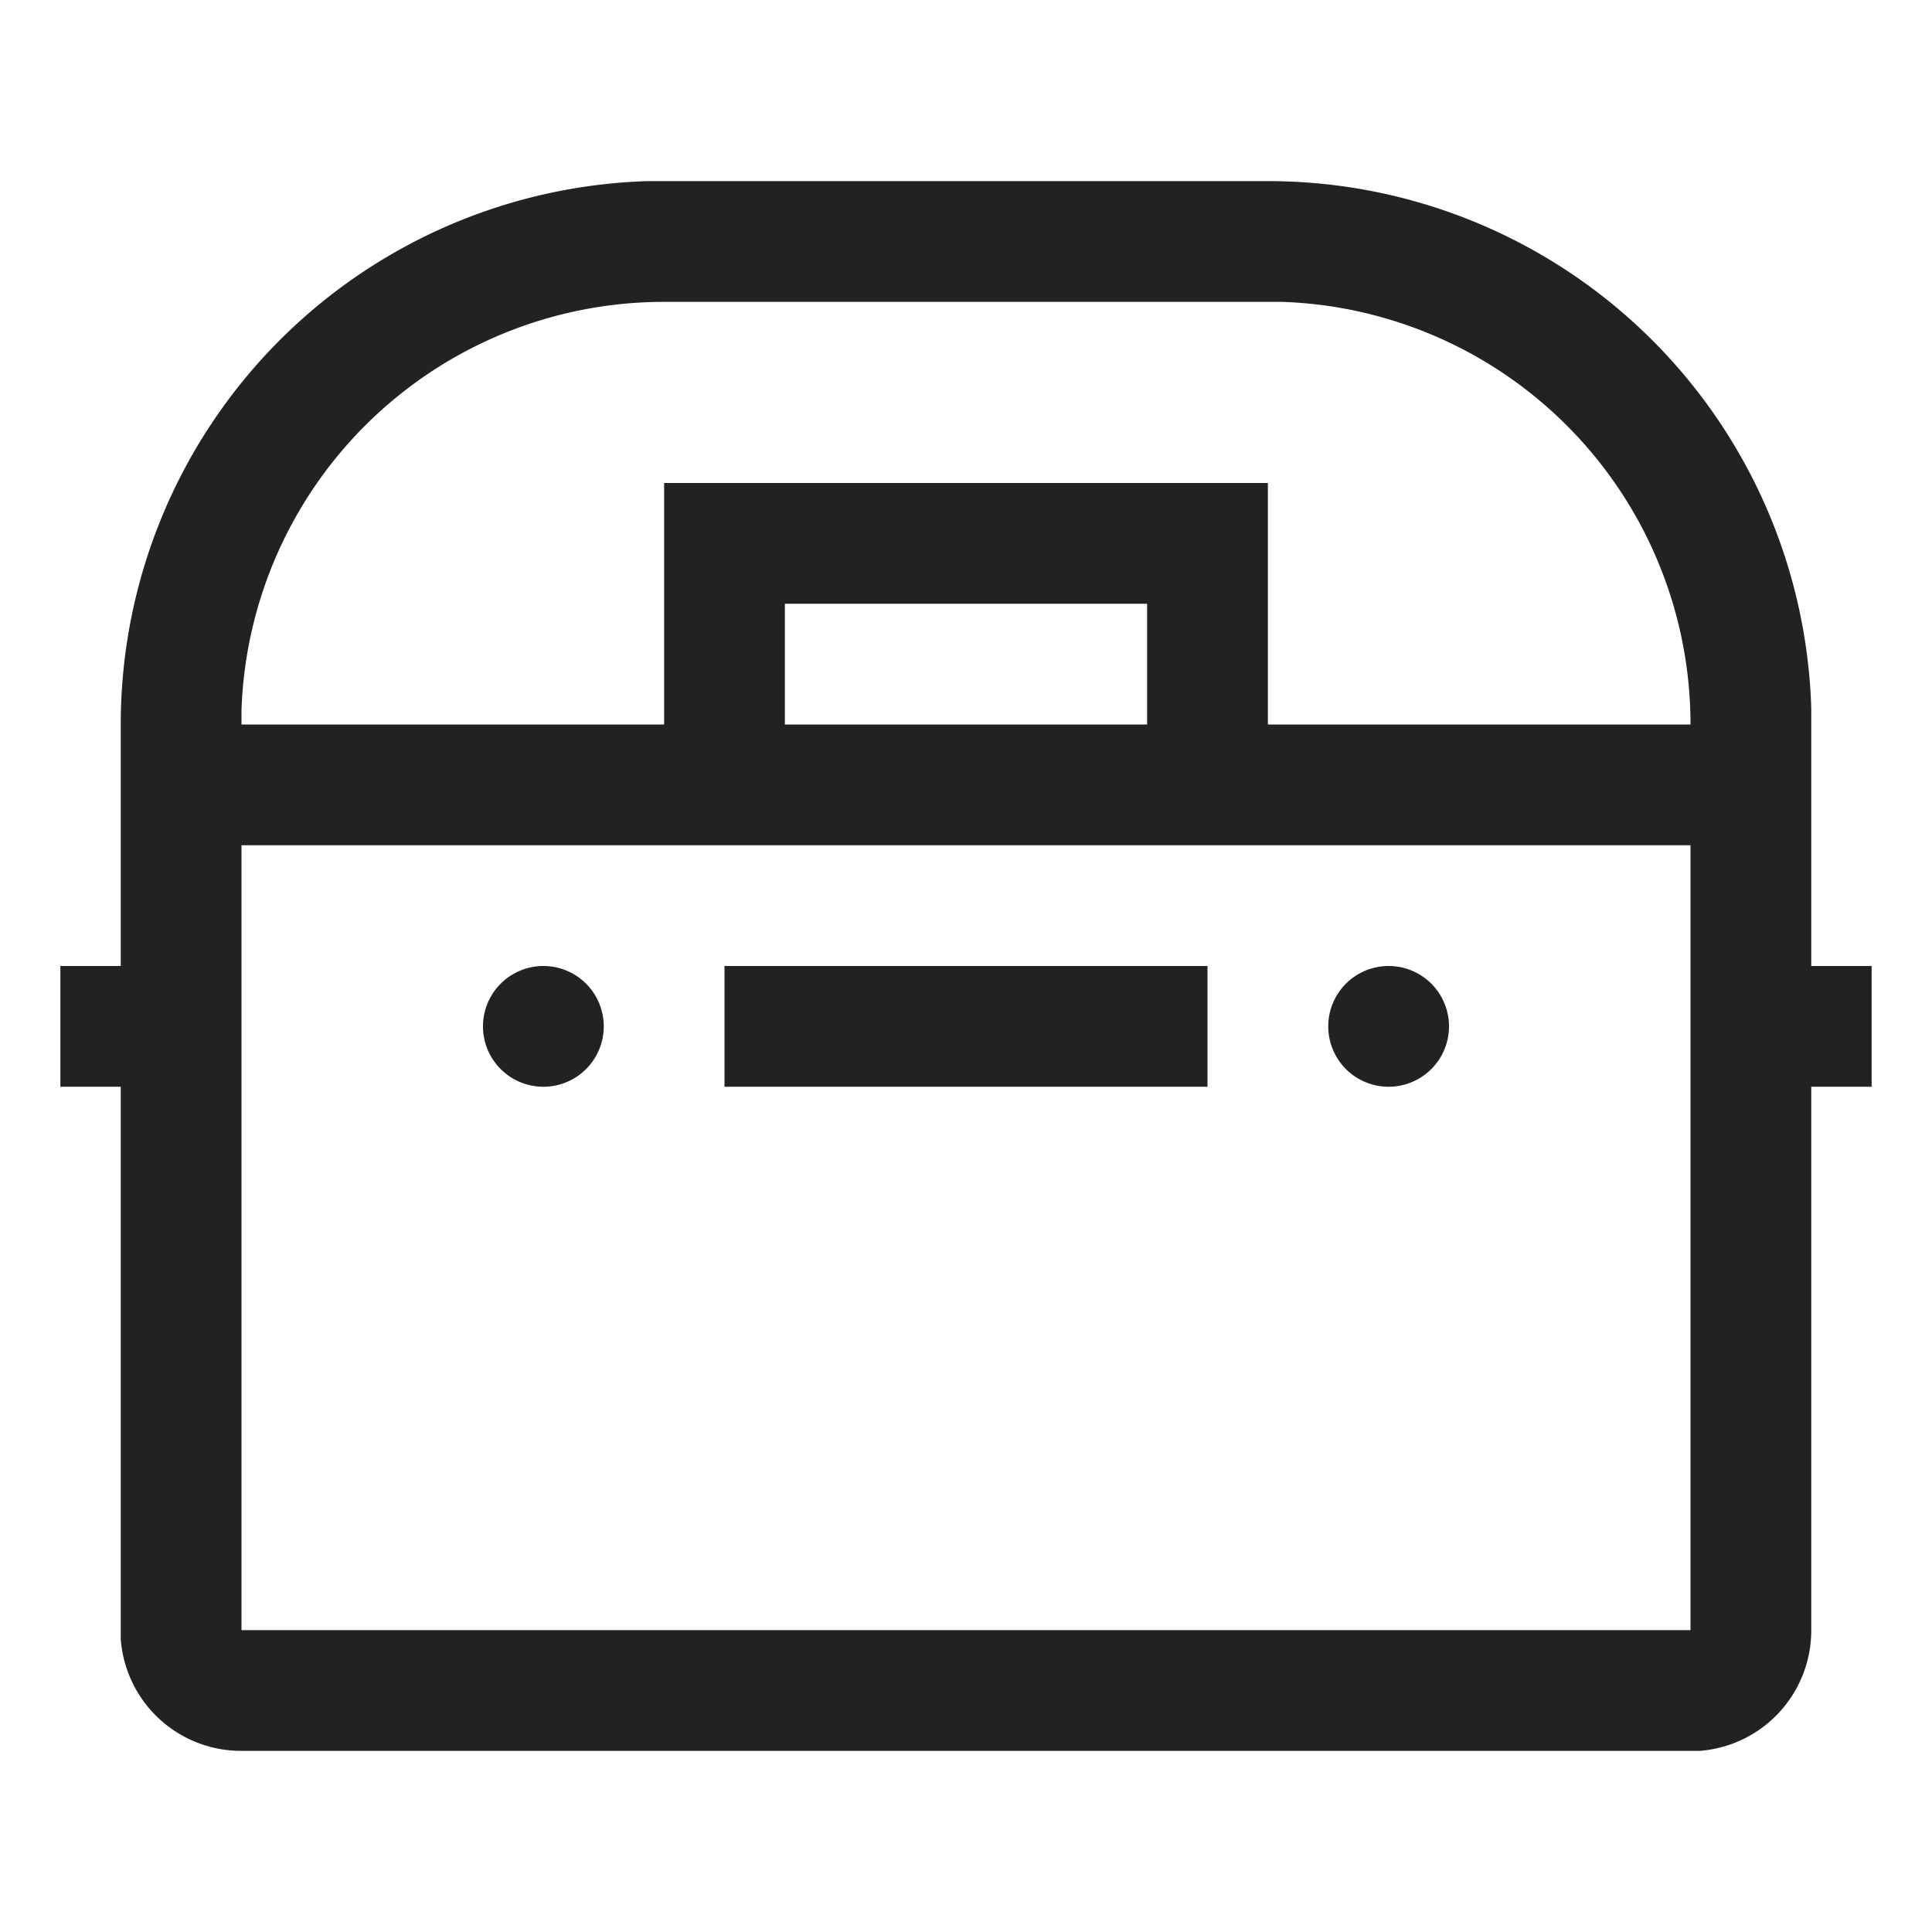 <svg xmlns:xlink="http://www.w3.org/1999/xlink" xmlns="http://www.w3.org/2000/svg" viewBox="0 0 32 32" aria-hidden="true" role="presentation" focusable="false" style="display: block; height: 24px; width: 24px; fill: currentcolor;" width="32"  height="32" ><path d="M21 3a9 9 0 0 1 9 8.73V16h1v2h-1v9a2 2 0 0 1-1.85 2H4a2 2 0 0 1-2-1.85V18H1v-2h1v-4a9 9 0 0 1 8.73-9H11zm7 11H4v13h24zm-8 2v2h-8v-2zM9 16a1 1 0 1 1 0 2 1 1 0 0 1 0-2zm14 0a1 1 0 1 1 0 2 1 1 0 0 1 0-2zM21 5H11a7 7 0 0 0-7 6.76V12h7V8h10v4h7a7 7 0 0 0-6.76-7zm-2 5h-6v2h6z" fill="#222222"></path></svg>